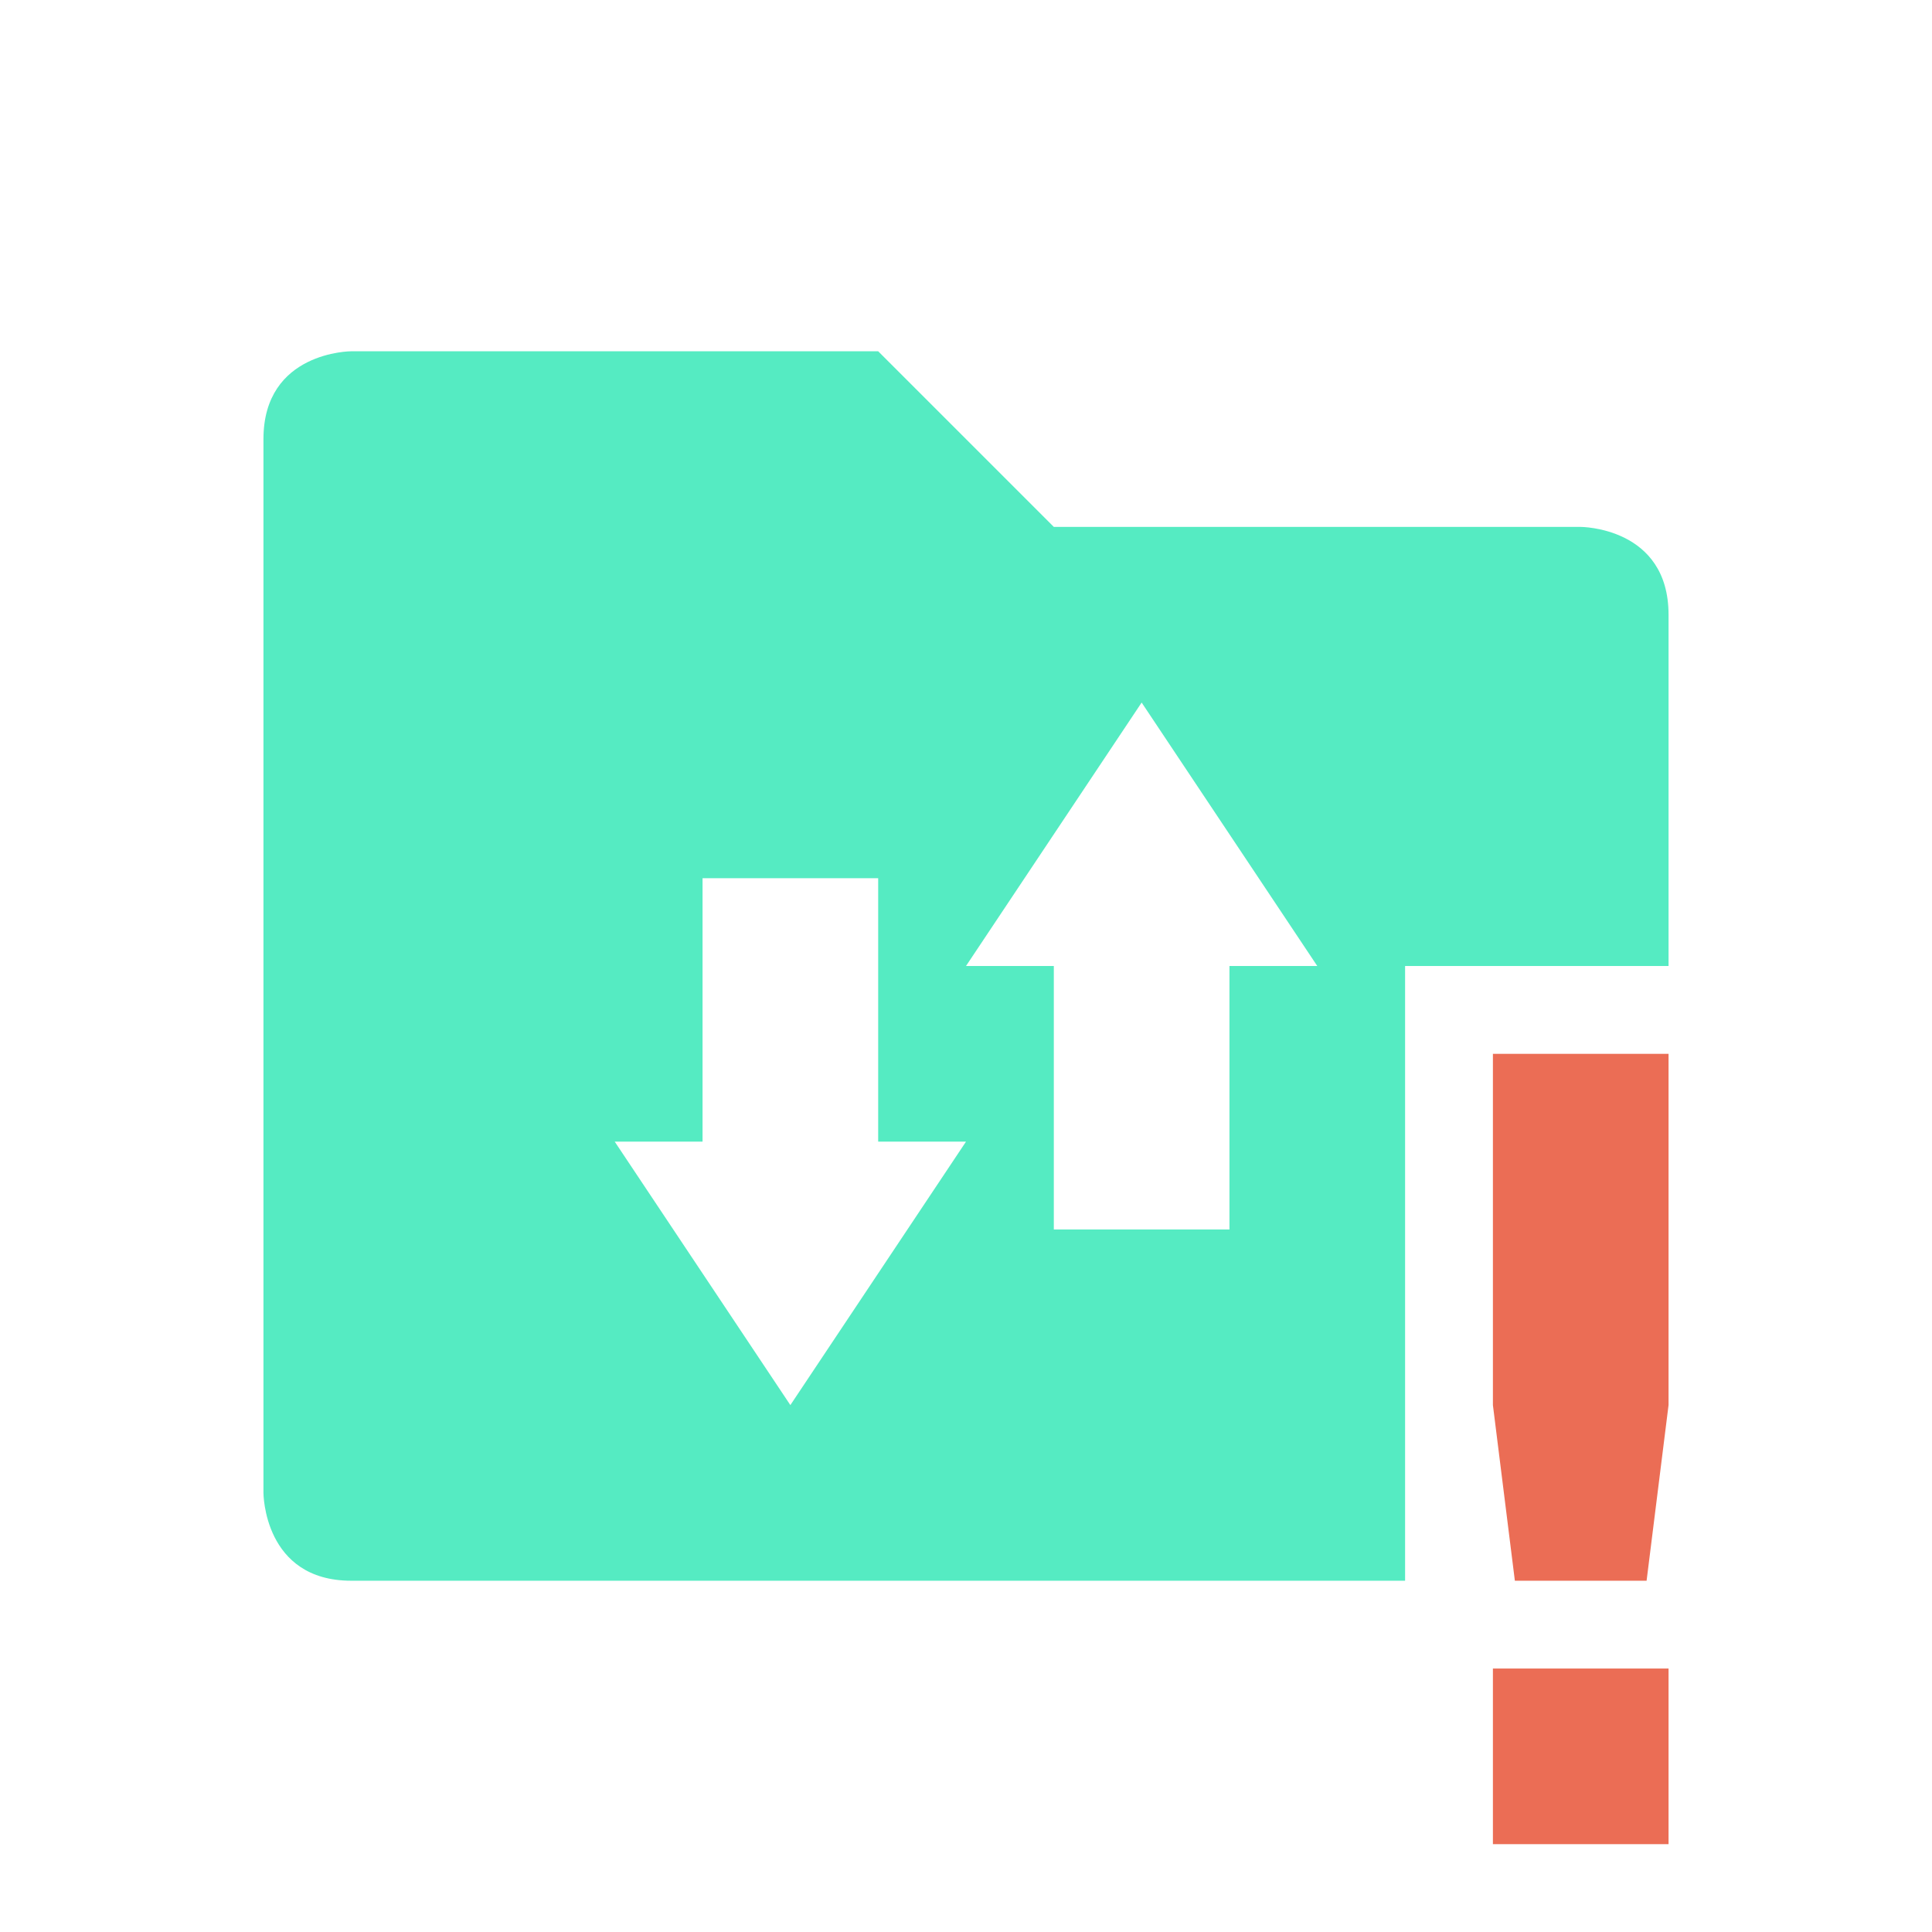 <?xml version="1.0" encoding="UTF-8" standalone="no"?>
<!-- Created with Inkscape (http://www.inkscape.org/) -->
<svg id="svg6530" xmlns:rdf="http://www.w3.org/1999/02/22-rdf-syntax-ns#" xmlns="http://www.w3.org/2000/svg" xmlns:osb="http://www.openswatchbook.org/uri/2009/osb" height="22" viewBox="0 0 22 22" width="22" version="1.1" xmlns:cc="http://creativecommons.org/ns#" xmlns:dc="http://purl.org/dc/elements/1.1/">
 <g id="layer1" transform="translate(-105 -909.36)">
  <rect id="rect5331" style="color:#bebebe;enable-background:new;fill:none" height="22" width="22" y="909.36" x="105"/>
  <path id="path5333" style="color:#000000;text-indent:0;block-progression:tb;text-decoration-line:none;text-transform:none;fill:#55EBC2" d="m109 913.36s-1 0-1 1v12s0 1 1 1h12v-7h3v-4c0-1-1-1-1-1h-6l-2-2zm9 4 2 3h-1v3h-2v-3h-1zm-5 2h2v3h1l-2 3-2-3h1z"/>
  <path id="rect7811-3" style="color:#bebebe;fill:#EB6D55" d="m122 921.36v4l0.25 2h1.5l0.25-2v-4zm0 7v2h2v-2z" class="error"/>
 </g>
</svg>

